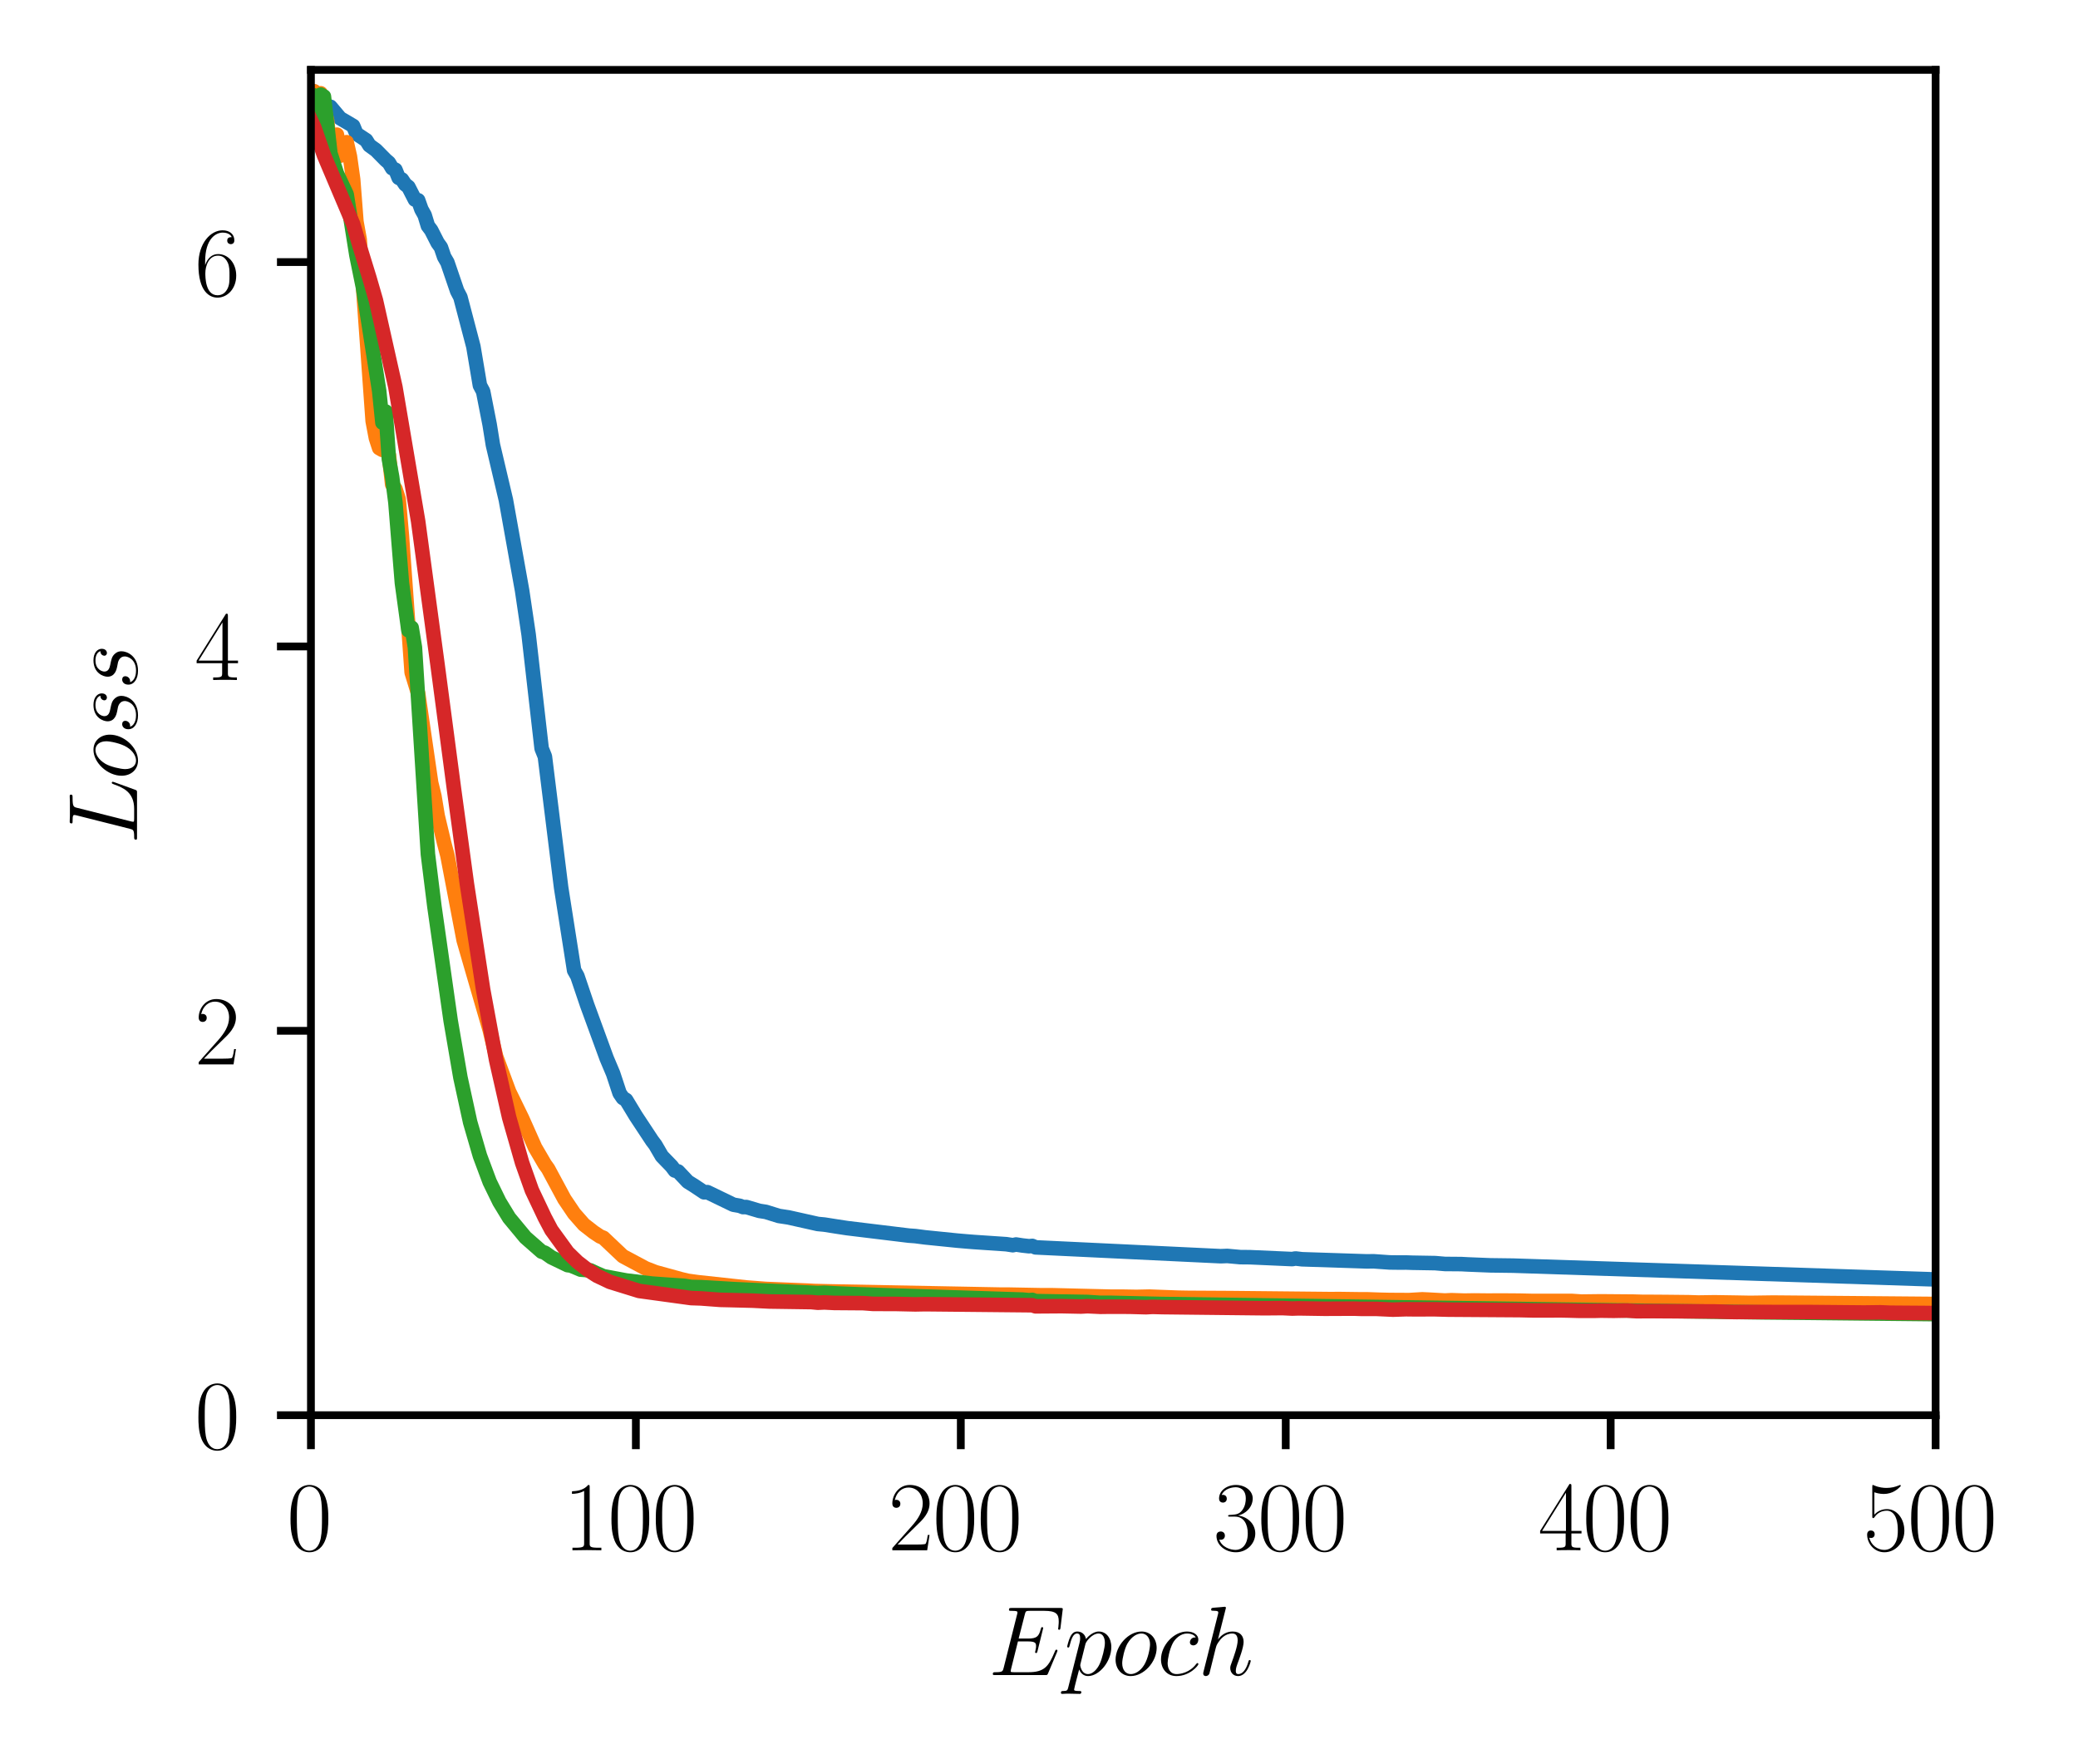 <?xml version="1.0" encoding="utf-8" standalone="no"?>
<!DOCTYPE svg PUBLIC "-//W3C//DTD SVG 1.1//EN"
  "http://www.w3.org/Graphics/SVG/1.1/DTD/svg11.dtd">
<svg xmlns:xlink="http://www.w3.org/1999/xlink" width="214.109pt" height="181.711pt" viewBox="0 0 214.109 181.711" xmlns="http://www.w3.org/2000/svg" version="1.1">
 <defs>
  <style type="text/css">*{stroke-linejoin: round; stroke-linecap: butt}</style>
 </defs>
 <g id="figure_1">
  <g id="patch_1">
   <path d="M 0 181.711 
L 214.109 181.711 
L 214.109 0 
L 0 0 
z
" style="fill: #ffffff"/>
  </g>
  <g id="axes_1">
   <g id="patch_2">
    <path d="M 32.037 145.8 
L 199.437 145.8 
L 199.437 7.2 
L 32.037 7.2 
z
" style="fill: #ffffff"/>
   </g>
   <g id="matplotlib.axis_1">
    <g id="xtick_1">
     <g id="line2d_1">
      <defs>
       <path id="m8130d75eba" d="M 0 0 
L 0 3.5 
" style="stroke: #000000; stroke-width: 0.8"/>
      </defs>
      <g>
       <use xlink:href="#m8130d75eba" x="32.037" y="145.8" style="stroke: #000000; stroke-width: 0.8"/>
      </g>
     </g>
     <g id="text_1">
      <!-- $\mathdefault{0}$ -->
      <g transform="translate(29.546 159.718) scale(0.1 -0.1)">
       <defs>
        <path id="CMR17-30" d="M 2688 2038 
C 2688 2430 2682 3099 2413 3613 
C 2176 4063 1798 4224 1466 4224 
C 1158 4224 768 4082 525 3620 
C 269 3137 243 2539 243 2038 
C 243 1671 250 1112 448 623 
C 723 -39 1216 -128 1466 -128 
C 1760 -128 2208 -7 2470 604 
C 2662 1048 2688 1568 2688 2038 
z
M 1466 -26 
C 1056 -26 813 328 723 816 
C 653 1196 653 1749 653 2109 
C 653 2604 653 3015 736 3407 
C 858 3954 1216 4121 1466 4121 
C 1728 4121 2067 3947 2189 3420 
C 2272 3054 2278 2623 2278 2109 
C 2278 1691 2278 1176 2202 797 
C 2067 96 1690 -26 1466 -26 
z
" transform="scale(0.016)"/>
       </defs>
       <use xlink:href="#CMR17-30" transform="scale(0.996)"/>
      </g>
     </g>
    </g>
    <g id="xtick_2">
     <g id="line2d_2">
      <g>
       <use xlink:href="#m8130d75eba" x="65.517" y="145.8" style="stroke: #000000; stroke-width: 0.8"/>
      </g>
     </g>
     <g id="text_2">
      <!-- $\mathdefault{100}$ -->
      <g transform="translate(58.045 159.718) scale(0.1 -0.1)">
       <defs>
        <path id="CMR17-31" d="M 1702 4083 
C 1702 4217 1696 4224 1606 4224 
C 1357 3927 979 3833 621 3820 
C 602 3820 570 3820 563 3808 
C 557 3795 557 3782 557 3648 
C 755 3648 1088 3686 1344 3839 
L 1344 467 
C 1344 243 1331 166 781 166 
L 589 166 
L 589 0 
C 896 6 1216 12 1523 12 
C 1830 12 2150 6 2458 0 
L 2458 166 
L 2266 166 
C 1715 166 1702 236 1702 467 
L 1702 4083 
z
" transform="scale(0.016)"/>
       </defs>
       <use xlink:href="#CMR17-31" transform="scale(0.996)"/>
       <use xlink:href="#CMR17-30" transform="translate(45.69 0) scale(0.996)"/>
       <use xlink:href="#CMR17-30" transform="translate(91.381 0) scale(0.996)"/>
      </g>
     </g>
    </g>
    <g id="xtick_3">
     <g id="line2d_3">
      <g>
       <use xlink:href="#m8130d75eba" x="98.997" y="145.8" style="stroke: #000000; stroke-width: 0.8"/>
      </g>
     </g>
     <g id="text_3">
      <!-- $\mathdefault{200}$ -->
      <g transform="translate(91.525 159.718) scale(0.1 -0.1)">
       <defs>
        <path id="CMR17-32" d="M 2669 990 
L 2554 990 
C 2490 537 2438 460 2413 422 
C 2381 371 1920 371 1830 371 
L 602 371 
C 832 620 1280 1073 1824 1596 
C 2214 1966 2669 2400 2669 3033 
C 2669 3788 2067 4224 1395 4224 
C 691 4224 262 3603 262 3027 
C 262 2777 448 2745 525 2745 
C 589 2745 781 2783 781 3007 
C 781 3206 614 3264 525 3264 
C 486 3264 448 3257 422 3244 
C 544 3788 915 4057 1306 4057 
C 1862 4057 2227 3616 2227 3033 
C 2227 2477 1901 1998 1536 1583 
L 262 147 
L 262 0 
L 2515 0 
L 2669 990 
z
" transform="scale(0.016)"/>
       </defs>
       <use xlink:href="#CMR17-32" transform="scale(0.996)"/>
       <use xlink:href="#CMR17-30" transform="translate(45.69 0) scale(0.996)"/>
       <use xlink:href="#CMR17-30" transform="translate(91.381 0) scale(0.996)"/>
      </g>
     </g>
    </g>
    <g id="xtick_4">
     <g id="line2d_4">
      <g>
       <use xlink:href="#m8130d75eba" x="132.477" y="145.8" style="stroke: #000000; stroke-width: 0.8"/>
      </g>
     </g>
     <g id="text_4">
      <!-- $\mathdefault{300}$ -->
      <g transform="translate(125.005 159.718) scale(0.1 -0.1)">
       <defs>
        <path id="CMR17-33" d="M 1414 2176 
C 1984 2176 2234 1673 2234 1094 
C 2234 322 1824 25 1453 25 
C 1114 25 563 193 390 691 
C 422 678 454 678 486 678 
C 640 678 755 780 755 947 
C 755 1132 614 1216 486 1216 
C 378 1216 211 1164 211 927 
C 211 335 787 -128 1466 -128 
C 2176 -128 2720 432 2720 1087 
C 2720 1718 2208 2176 1600 2246 
C 2086 2347 2554 2776 2554 3353 
C 2554 3856 2048 4224 1472 4224 
C 890 4224 378 3862 378 3347 
C 378 3123 544 3084 627 3084 
C 762 3084 877 3167 877 3334 
C 877 3500 762 3584 627 3584 
C 602 3584 570 3584 544 3571 
C 730 3999 1235 4076 1459 4076 
C 1683 4076 2106 3966 2106 3347 
C 2106 3167 2080 2851 1862 2574 
C 1670 2329 1453 2316 1242 2297 
C 1210 2297 1062 2284 1037 2284 
C 992 2278 966 2272 966 2227 
C 966 2182 973 2176 1101 2176 
L 1414 2176 
z
" transform="scale(0.016)"/>
       </defs>
       <use xlink:href="#CMR17-33" transform="scale(0.996)"/>
       <use xlink:href="#CMR17-30" transform="translate(45.69 0) scale(0.996)"/>
       <use xlink:href="#CMR17-30" transform="translate(91.381 0) scale(0.996)"/>
      </g>
     </g>
    </g>
    <g id="xtick_5">
     <g id="line2d_5">
      <g>
       <use xlink:href="#m8130d75eba" x="165.957" y="145.8" style="stroke: #000000; stroke-width: 0.8"/>
      </g>
     </g>
     <g id="text_5">
      <!-- $\mathdefault{400}$ -->
      <g transform="translate(158.485 159.718) scale(0.1 -0.1)">
       <defs>
        <path id="CMR17-34" d="M 2150 4147 
C 2150 4281 2144 4288 2029 4288 
L 128 1254 
L 128 1088 
L 1779 1088 
L 1779 460 
C 1779 230 1766 166 1318 166 
L 1197 166 
L 1197 0 
C 1402 12 1747 12 1965 12 
C 2182 12 2528 12 2733 0 
L 2733 166 
L 2611 166 
C 2163 166 2150 230 2150 460 
L 2150 1088 
L 2803 1088 
L 2803 1254 
L 2150 1254 
L 2150 4147 
z
M 1798 3723 
L 1798 1254 
L 256 1254 
L 1798 3723 
z
" transform="scale(0.016)"/>
       </defs>
       <use xlink:href="#CMR17-34" transform="scale(0.996)"/>
       <use xlink:href="#CMR17-30" transform="translate(45.69 0) scale(0.996)"/>
       <use xlink:href="#CMR17-30" transform="translate(91.381 0) scale(0.996)"/>
      </g>
     </g>
    </g>
    <g id="xtick_6">
     <g id="line2d_6">
      <g>
       <use xlink:href="#m8130d75eba" x="199.437" y="145.8" style="stroke: #000000; stroke-width: 0.8"/>
      </g>
     </g>
     <g id="text_6">
      <!-- $\mathdefault{500}$ -->
      <g transform="translate(191.965 159.718) scale(0.1 -0.1)">
       <defs>
        <path id="CMR17-35" d="M 730 3750 
C 794 3724 1056 3641 1325 3641 
C 1920 3641 2246 3961 2432 4140 
C 2432 4191 2432 4224 2394 4224 
C 2387 4224 2374 4224 2323 4198 
C 2099 4102 1837 4032 1517 4032 
C 1325 4032 1037 4055 723 4191 
C 653 4224 640 4224 634 4224 
C 602 4224 595 4217 595 4090 
L 595 2231 
C 595 2113 595 2080 659 2080 
C 691 2080 704 2093 736 2139 
C 941 2435 1222 2560 1542 2560 
C 1766 2560 2246 2415 2246 1293 
C 2246 1087 2246 716 2054 422 
C 1894 159 1645 25 1370 25 
C 947 25 518 319 403 812 
C 429 806 480 793 506 793 
C 589 793 749 838 749 1036 
C 749 1209 627 1280 506 1280 
C 358 1280 262 1190 262 1011 
C 262 454 704 -128 1382 -128 
C 2042 -128 2669 441 2669 1267 
C 2669 2054 2170 2662 1549 2662 
C 1222 2662 947 2540 730 2304 
L 730 3750 
z
" transform="scale(0.016)"/>
       </defs>
       <use xlink:href="#CMR17-35" transform="scale(0.996)"/>
       <use xlink:href="#CMR17-30" transform="translate(45.69 0) scale(0.996)"/>
       <use xlink:href="#CMR17-30" transform="translate(91.381 0) scale(0.996)"/>
      </g>
     </g>
    </g>
    <g id="text_7">
     <!-- $Epoch$ -->
     <g transform="translate(101.826 172.574) scale(0.1 -0.1)">
      <defs>
       <path id="CMMI12-45" d="M 4448 1489 
C 4454 1508 4474 1553 4474 1578 
C 4474 1611 4448 1643 4410 1643 
C 4384 1643 4371 1636 4352 1617 
C 4339 1611 4339 1598 4282 1469 
C 3904 570 3629 185 2605 185 
L 1670 185 
C 1581 185 1568 185 1530 192 
C 1459 198 1453 211 1453 262 
C 1453 307 1466 346 1478 403 
L 1920 2176 
L 2554 2176 
C 3053 2176 3091 2066 3091 1874 
C 3091 1810 3091 1752 3046 1559 
C 3034 1534 3027 1508 3027 1489 
C 3027 1444 3059 1424 3098 1424 
C 3155 1424 3162 1469 3187 1559 
L 3552 3036 
C 3552 3068 3526 3099 3488 3099 
C 3430 3099 3424 3074 3398 2986 
C 3270 2500 3142 2361 2573 2361 
L 1965 2361 
L 2362 3913 
C 2419 4134 2432 4153 2694 4153 
L 3610 4153 
C 4397 4153 4557 3945 4557 3465 
C 4557 3459 4557 3282 4531 3074 
C 4525 3049 4518 3011 4518 2998 
C 4518 2948 4550 2929 4589 2929 
C 4634 2929 4659 2954 4672 3068 
L 4806 4172 
C 4806 4191 4819 4255 4819 4268 
C 4819 4339 4762 4339 4646 4339 
L 1523 4339 
C 1402 4339 1338 4339 1338 4223 
C 1338 4153 1382 4153 1491 4153 
C 1888 4153 1888 4109 1888 4039 
C 1888 4008 1882 3983 1862 3913 
L 998 474 
C 941 249 928 185 480 185 
C 358 185 294 185 294 70 
C 294 0 333 0 461 0 
L 3674 0 
C 3814 0 3821 6 3866 108 
L 4448 1489 
z
" transform="scale(0.016)"/>
       <path id="CMMI12-70" d="M 275 -794 
C 230 -981 205 -1031 -58 -1031 
C -135 -1031 -199 -1031 -199 -1152 
C -199 -1165 -192 -1216 -122 -1216 
C -39 -1216 51 -1204 134 -1204 
L 410 -1204 
C 544 -1204 870 -1216 1005 -1216 
C 1043 -1216 1120 -1216 1120 -1101 
C 1120 -1031 1075 -1031 966 -1031 
C 672 -1031 653 -987 653 -937 
C 653 -863 941 217 979 364 
C 1050 185 1222 -64 1555 -64 
C 2278 -64 3059 874 3059 1813 
C 3059 2400 2726 2816 2246 2816 
C 1837 2816 1491 2419 1421 2330 
C 1370 2649 1120 2816 864 2816 
C 678 2816 531 2726 410 2483 
C 294 2253 205 1864 205 1838 
C 205 1813 230 1781 275 1781 
C 326 1781 333 1787 371 1934 
C 467 2311 589 2687 845 2687 
C 992 2687 1043 2585 1043 2394 
C 1043 2241 1024 2177 998 2062 
L 275 -794 
z
M 1382 1992 
C 1427 2170 1606 2356 1709 2445 
C 1779 2509 1990 2687 2234 2687 
C 2515 2687 2643 2407 2643 2075 
C 2643 1768 2464 1047 2304 715 
C 2144 370 1850 64 1555 64 
C 1120 64 1050 613 1050 638 
C 1050 657 1062 708 1069 740 
L 1382 1992 
z
" transform="scale(0.016)"/>
       <path id="CMMI12-6f" d="M 2918 1755 
C 2918 2362 2522 2816 1939 2816 
C 1094 2816 262 1896 262 996 
C 262 389 659 -64 1242 -64 
C 2093 -64 2918 855 2918 1755 
z
M 1248 64 
C 928 64 691 319 691 766 
C 691 1060 845 1711 1024 2030 
C 1312 2522 1670 2687 1933 2687 
C 2246 2687 2490 2432 2490 1985 
C 2490 1730 2355 1047 2112 657 
C 1850 230 1498 64 1248 64 
z
" transform="scale(0.016)"/>
       <path id="CMMI12-63" d="M 2502 2432 
C 2381 2432 2323 2432 2234 2355 
C 2195 2323 2125 2227 2125 2124 
C 2125 1996 2221 1919 2342 1919 
C 2496 1919 2669 2047 2669 2303 
C 2669 2591 2374 2816 1933 2816 
C 1094 2816 256 1932 256 1011 
C 256 446 602 -64 1254 -64 
C 2125 -64 2675 622 2675 706 
C 2675 745 2637 777 2611 777 
C 2592 777 2586 771 2528 712 
C 2118 161 1510 64 1267 64 
C 826 64 685 453 685 777 
C 685 1004 794 1634 1024 2073 
C 1190 2374 1536 2687 1939 2687 
C 2022 2687 2374 2676 2502 2432 
z
" transform="scale(0.016)"/>
       <path id="CMMI12-68" d="M 1798 4255 
C 1805 4281 1818 4319 1818 4351 
C 1818 4416 1754 4416 1741 4416 
C 1734 4416 1421 4390 1389 4383 
C 1280 4377 1184 4364 1069 4358 
C 909 4345 864 4339 864 4223 
C 864 4159 915 4159 1005 4159 
C 1318 4159 1325 4103 1325 4040 
C 1325 4002 1312 3951 1306 3932 
L 378 249 
C 352 153 352 140 352 102 
C 352 -39 461 -64 525 -64 
C 634 -64 717 19 749 89 
L 1037 1245 
C 1069 1385 1107 1519 1139 1660 
C 1210 1928 1210 1934 1331 2119 
C 1453 2305 1741 2687 2234 2687 
C 2490 2687 2579 2496 2579 2241 
C 2579 1883 2330 1187 2189 804 
C 2131 651 2099 568 2099 453 
C 2099 166 2298 -64 2605 -64 
C 3200 -64 3424 874 3424 913 
C 3424 945 3398 970 3360 970 
C 3302 970 3296 951 3264 842 
C 3117 332 2880 64 2624 64 
C 2560 64 2458 70 2458 274 
C 2458 440 2534 645 2560 715 
C 2675 1021 2963 1775 2963 2145 
C 2963 2528 2739 2816 2253 2816 
C 1888 2816 1568 2643 1306 2311 
L 1798 4255 
z
" transform="scale(0.016)"/>
      </defs>
      <use xlink:href="#CMMI12-45" transform="scale(0.996)"/>
      <use xlink:href="#CMMI12-70" transform="translate(78.052 0) scale(0.996)"/>
      <use xlink:href="#CMMI12-6f" transform="translate(127.011 0) scale(0.996)"/>
      <use xlink:href="#CMMI12-63" transform="translate(173.906 0) scale(0.996)"/>
      <use xlink:href="#CMMI12-68" transform="translate(215.89 0) scale(0.996)"/>
     </g>
    </g>
   </g>
   <g id="matplotlib.axis_2">
    <g id="ytick_1">
     <g id="line2d_7">
      <defs>
       <path id="mf536b7f0c8" d="M 0 0 
L -3.5 0 
" style="stroke: #000000; stroke-width: 0.8"/>
      </defs>
      <g>
       <use xlink:href="#mf536b7f0c8" x="32.037" y="145.8" style="stroke: #000000; stroke-width: 0.8"/>
      </g>
     </g>
     <g id="text_8">
      <!-- $\mathdefault{0}$ -->
      <g transform="translate(20.056 149.259) scale(0.1 -0.1)">
       <use xlink:href="#CMR17-30" transform="scale(0.996)"/>
      </g>
     </g>
    </g>
    <g id="ytick_2">
     <g id="line2d_8">
      <g>
       <use xlink:href="#mf536b7f0c8" x="32.037" y="106.2" style="stroke: #000000; stroke-width: 0.8"/>
      </g>
     </g>
     <g id="text_9">
      <!-- $\mathdefault{2}$ -->
      <g transform="translate(20.056 109.659) scale(0.1 -0.1)">
       <use xlink:href="#CMR17-32" transform="scale(0.996)"/>
      </g>
     </g>
    </g>
    <g id="ytick_3">
     <g id="line2d_9">
      <g>
       <use xlink:href="#mf536b7f0c8" x="32.037" y="66.6" style="stroke: #000000; stroke-width: 0.8"/>
      </g>
     </g>
     <g id="text_10">
      <!-- $\mathdefault{4}$ -->
      <g transform="translate(20.056 70.059) scale(0.1 -0.1)">
       <use xlink:href="#CMR17-34" transform="scale(0.996)"/>
      </g>
     </g>
    </g>
    <g id="ytick_4">
     <g id="line2d_10">
      <g>
       <use xlink:href="#mf536b7f0c8" x="32.037" y="27" style="stroke: #000000; stroke-width: 0.8"/>
      </g>
     </g>
     <g id="text_11">
      <!-- $\mathdefault{6}$ -->
      <g transform="translate(20.056 30.459) scale(0.1 -0.1)">
       <defs>
        <path id="CMR17-36" d="M 678 2198 
C 678 3712 1395 4076 1811 4076 
C 1946 4076 2272 4049 2400 3782 
C 2298 3782 2106 3782 2106 3558 
C 2106 3385 2246 3328 2336 3328 
C 2394 3328 2566 3353 2566 3571 
C 2566 3987 2246 4224 1805 4224 
C 1043 4224 243 3411 243 2011 
C 243 257 966 -128 1478 -128 
C 2099 -128 2688 431 2688 1295 
C 2688 2101 2170 2688 1517 2688 
C 1126 2688 838 2430 678 1979 
L 678 2198 
z
M 1478 25 
C 691 25 691 1212 691 1450 
C 691 1914 909 2585 1504 2585 
C 1613 2585 1926 2585 2138 2140 
C 2253 1889 2253 1624 2253 1302 
C 2253 954 2253 696 2118 438 
C 1978 173 1773 25 1478 25 
z
" transform="scale(0.016)"/>
       </defs>
       <use xlink:href="#CMR17-36" transform="scale(0.996)"/>
      </g>
     </g>
    </g>
    <g id="text_12">
     <!-- $Loss$ -->
     <g transform="translate(14.118 86.975) rotate(-90) scale(0.1 -0.1)">
      <defs>
       <path id="CMMI12-4c" d="M 2349 3860 
C 2406 4102 2426 4166 2989 4166 
C 3162 4166 3206 4166 3206 4287 
C 3206 4352 3136 4352 3110 4352 
C 2982 4352 2835 4339 2707 4339 
L 1850 4339 
C 1728 4339 1587 4352 1466 4352 
C 1414 4352 1344 4352 1344 4230 
C 1344 4166 1402 4166 1498 4166 
C 1888 4166 1888 4115 1888 4045 
C 1888 4032 1888 3994 1862 3898 
L 998 472 
C 941 249 928 185 480 185 
C 358 185 294 185 294 70 
C 294 0 333 0 461 0 
L 3328 0 
C 3469 0 3475 6 3520 121 
L 4013 1478 
C 4026 1510 4038 1548 4038 1567 
C 4038 1605 4006 1631 3974 1631 
C 3968 1631 3936 1631 3923 1605 
C 3910 1599 3910 1586 3859 1465 
C 3654 905 3366 185 2285 185 
L 1670 185 
C 1581 185 1568 185 1530 191 
C 1459 198 1453 211 1453 262 
C 1453 306 1466 344 1478 402 
L 2349 3860 
z
" transform="scale(0.016)"/>
       <path id="CMMI12-73" d="M 1459 1290 
C 1568 1271 1741 1233 1779 1227 
C 1862 1201 2150 1099 2150 793 
C 2150 595 1971 64 1229 64 
C 1094 64 614 83 486 447 
C 742 414 870 614 870 755 
C 870 889 781 960 653 960 
C 512 960 326 851 326 563 
C 326 176 710 -64 1222 -64 
C 2195 -64 2483 665 2483 998 
C 2483 1093 2483 1271 2278 1475 
C 2118 1627 1965 1659 1619 1729 
C 1446 1767 1171 1824 1171 2111 
C 1171 2239 1286 2687 1894 2687 
C 2163 2687 2426 2589 2490 2368 
C 2208 2368 2195 2124 2195 2118 
C 2195 1983 2317 1945 2374 1945 
C 2464 1945 2643 2015 2643 2284 
C 2643 2546 2400 2816 1901 2816 
C 1062 2816 838 2169 838 1907 
C 838 1424 1312 1322 1459 1290 
z
" transform="scale(0.016)"/>
      </defs>
      <use xlink:href="#CMMI12-4c" transform="scale(0.996)"/>
      <use xlink:href="#CMMI12-6f" transform="translate(66.371 0) scale(0.996)"/>
      <use xlink:href="#CMMI12-73" transform="translate(113.266 0) scale(0.996)"/>
      <use xlink:href="#CMMI12-73" transform="translate(159.216 0) scale(0.996)"/>
     </g>
    </g>
   </g>
   <g id="line2d_11">
    <path d="M 32.037 9.43 
L 32.372 9.431 
L 33.711 10.964 
L 34.046 10.998 
L 35.05 12.185 
L 36.389 12.974 
L 36.724 13.782 
L 37.729 14.445 
L 38.063 14.98 
L 38.733 15.464 
L 39.737 16.481 
L 40.072 16.771 
L 40.407 17.333 
L 40.742 17.488 
L 41.077 18.319 
L 41.411 18.49 
L 41.746 18.993 
L 42.081 19.26 
L 42.751 20.565 
L 43.085 20.629 
L 43.42 21.571 
L 43.755 22.171 
L 44.09 23.268 
L 44.425 23.71 
L 45.094 25.018 
L 45.429 25.479 
L 45.764 26.462 
L 46.099 27.04 
L 47.103 29.977 
L 47.438 30.614 
L 48.777 35.711 
L 49.447 39.702 
L 49.781 40.326 
L 50.451 43.741 
L 50.786 45.826 
L 52.125 51.507 
L 53.799 60.855 
L 54.469 65.386 
L 55.138 71.256 
L 55.808 77.112 
L 56.143 77.944 
L 57.817 91.447 
L 59.156 99.974 
L 59.491 100.564 
L 60.495 103.531 
L 62.504 109.023 
L 63.173 110.605 
L 63.843 112.631 
L 64.178 113.118 
L 64.513 113.324 
L 65.517 114.982 
L 67.191 117.517 
L 67.526 117.961 
L 68.195 119.111 
L 69.2 120.15 
L 69.535 120.596 
L 69.869 120.686 
L 70.874 121.75 
L 71.543 122.166 
L 72.548 122.838 
L 72.883 122.819 
L 75.561 124.113 
L 76.231 124.23 
L 76.565 124.362 
L 76.9 124.355 
L 78.239 124.75 
L 78.909 124.855 
L 80.248 125.272 
L 81.253 125.425 
L 84.266 126.099 
L 84.935 126.162 
L 86.275 126.373 
L 87.279 126.526 
L 93.64 127.299 
L 94.31 127.347 
L 95.314 127.478 
L 98.662 127.818 
L 99.667 127.904 
L 100.336 127.957 
L 103.684 128.183 
L 104.354 128.286 
L 104.689 128.215 
L 105.358 128.318 
L 106.028 128.392 
L 106.363 128.359 
L 106.697 128.509 
L 125.781 129.42 
L 126.451 129.393 
L 127.79 129.515 
L 128.794 129.524 
L 133.147 129.717 
L 133.481 129.655 
L 134.151 129.735 
L 140.847 129.955 
L 141.517 129.944 
L 143.191 130.062 
L 144.195 130.074 
L 144.865 130.07 
L 145.534 130.093 
L 147.878 130.133 
L 148.882 130.219 
L 150.556 130.232 
L 151.226 130.268 
L 151.895 130.295 
L 153.569 130.362 
L 155.913 130.392 
L 199.102 131.802 
L 199.102 131.802 
" clip-path="url(#peb4e7502c2)" style="fill: none; stroke: #1f77b4; stroke-width: 1.5; stroke-linecap: square"/>
   </g>
   <g id="line2d_12">
    <path d="M 32.037 9.501 
L 32.372 9.402 
L 32.707 9.945 
L 33.041 9.609 
L 33.711 12.465 
L 34.046 15.483 
L 34.381 14.829 
L 34.715 13.875 
L 35.05 16.041 
L 35.385 14.858 
L 35.72 14.648 
L 36.055 16.119 
L 36.389 18.501 
L 36.724 22.835 
L 37.059 24.673 
L 38.398 43.377 
L 38.733 45.137 
L 39.068 46.163 
L 39.403 46.355 
L 39.737 46.101 
L 40.072 46.879 
L 40.407 49.904 
L 40.742 50.369 
L 41.077 51.392 
L 41.411 55.213 
L 42.416 69.276 
L 43.085 71.456 
L 44.425 80.648 
L 44.759 82.021 
L 45.094 84.05 
L 45.764 86.861 
L 46.099 88.125 
L 47.773 96.867 
L 50.451 106.09 
L 51.121 108.866 
L 52.46 112.481 
L 53.799 115.225 
L 55.138 118.234 
L 56.143 119.954 
L 56.477 120.418 
L 58.151 123.528 
L 59.156 125.016 
L 60.16 126.159 
L 61.165 126.943 
L 61.834 127.387 
L 62.169 127.52 
L 64.178 129.42 
L 66.521 130.671 
L 67.526 131.063 
L 70.204 131.799 
L 70.874 131.957 
L 71.878 132.096 
L 76.9 132.64 
L 78.909 132.793 
L 83.261 132.971 
L 83.931 133.008 
L 85.605 133.047 
L 103.015 133.376 
L 104.019 133.38 
L 107.367 133.442 
L 108.371 133.44 
L 114.398 133.587 
L 115.737 133.59 
L 117.076 133.613 
L 118.415 133.585 
L 121.429 133.696 
L 122.433 133.713 
L 126.785 133.737 
L 136.829 133.838 
L 138.169 133.837 
L 140.177 133.864 
L 140.847 133.862 
L 142.186 133.909 
L 143.191 133.932 
L 145.199 133.943 
L 146.539 133.864 
L 147.208 133.894 
L 148.882 133.987 
L 149.552 133.953 
L 150.891 133.996 
L 151.895 133.98 
L 153.235 133.993 
L 154.909 133.988 
L 156.583 134 
L 157.922 134.03 
L 161.939 134.028 
L 162.944 134.096 
L 164.953 134.072 
L 166.292 134.083 
L 168.301 134.099 
L 169.305 134.127 
L 170.309 134.128 
L 171.649 134.137 
L 173.992 134.162 
L 174.997 134.194 
L 176.671 134.17 
L 179.014 134.207 
L 180.353 134.231 
L 182.697 134.199 
L 199.102 134.338 
L 199.102 134.338 
" clip-path="url(#peb4e7502c2)" style="fill: none; stroke: #ff7f0e; stroke-width: 1.5; stroke-linecap: square"/>
   </g>
   <g id="line2d_13">
    <path d="M 32.037 9.996 
L 32.372 11.177 
L 32.707 12.98 
L 33.041 9.744 
L 33.376 9.938 
L 34.046 15.797 
L 34.715 17.88 
L 35.72 20.023 
L 36.724 26.303 
L 37.394 29.598 
L 39.068 40.271 
L 39.403 43.545 
L 39.737 42.395 
L 40.072 47.316 
L 40.407 49.147 
L 40.742 51.771 
L 41.411 60.055 
L 42.081 64.94 
L 42.416 64.663 
L 42.751 66.694 
L 44.09 88.006 
L 44.759 93.39 
L 46.433 105.149 
L 47.438 111 
L 48.442 115.611 
L 49.447 119.069 
L 50.451 121.756 
L 51.455 123.816 
L 52.46 125.463 
L 54.134 127.482 
L 55.808 128.951 
L 56.143 129.063 
L 56.812 129.534 
L 58.486 130.341 
L 58.821 130.383 
L 59.825 130.803 
L 60.83 130.878 
L 61.499 131.193 
L 62.169 131.48 
L 64.513 131.919 
L 66.187 132.122 
L 67.191 132.24 
L 68.53 132.336 
L 70.539 132.472 
L 71.209 132.585 
L 72.213 132.607 
L 75.561 132.808 
L 84.266 133.213 
L 84.935 133.187 
L 86.275 133.258 
L 88.618 133.35 
L 89.623 133.381 
L 90.962 133.431 
L 105.358 133.89 
L 106.028 133.952 
L 106.363 133.92 
L 106.697 134.044 
L 112.054 134.135 
L 113.393 134.225 
L 114.398 134.221 
L 117.746 134.298 
L 119.755 134.342 
L 181.693 135.208 
L 186.715 135.256 
L 199.102 135.385 
L 199.102 135.385 
" clip-path="url(#peb4e7502c2)" style="fill: none; stroke: #2ca02c; stroke-width: 1.5; stroke-linecap: square"/>
   </g>
   <g id="line2d_14">
    <path d="M 32.037 12.389 
L 32.372 13.096 
L 33.376 15.99 
L 36.389 23.092 
L 37.059 25.37 
L 38.063 28.626 
L 38.733 30.938 
L 40.742 39.886 
L 43.085 53.707 
L 45.094 68.567 
L 46.768 81.212 
L 48.107 91.064 
L 49.781 101.955 
L 51.121 109.217 
L 52.46 115.125 
L 53.799 119.804 
L 54.803 122.628 
L 56.143 125.455 
L 56.812 126.718 
L 58.486 129.026 
L 59.491 130.006 
L 60.495 130.784 
L 61.499 131.431 
L 62.839 132.067 
L 65.852 133 
L 71.209 133.734 
L 72.213 133.768 
L 74.222 133.918 
L 75.226 133.941 
L 77.57 134 
L 79.244 134.085 
L 83.596 134.148 
L 84.266 134.213 
L 84.935 134.183 
L 85.94 134.234 
L 88.953 134.256 
L 89.957 134.333 
L 92.301 134.339 
L 94.31 134.384 
L 95.314 134.364 
L 106.363 134.472 
L 106.697 134.585 
L 109.376 134.567 
L 111.385 134.607 
L 112.054 134.57 
L 113.393 134.634 
L 114.398 134.621 
L 116.407 134.628 
L 118.081 134.675 
L 118.75 134.638 
L 119.755 134.665 
L 129.799 134.775 
L 130.468 134.779 
L 132.142 134.765 
L 133.147 134.813 
L 133.816 134.792 
L 136.495 134.834 
L 139.508 134.821 
L 140.177 134.844 
L 141.851 134.849 
L 143.525 134.926 
L 144.865 134.882 
L 145.534 134.89 
L 147.878 134.889 
L 149.217 134.925 
L 156.583 134.974 
L 157.922 135.005 
L 160.935 135.003 
L 161.605 135.016 
L 162.609 135.044 
L 164.283 135.047 
L 164.953 135.029 
L 166.292 135.046 
L 167.631 135.019 
L 168.635 135.087 
L 170.309 135.076 
L 171.649 135.086 
L 176.671 135.11 
L 178.679 135.172 
L 179.684 135.164 
L 186.715 135.173 
L 192.071 135.222 
L 193.745 135.2 
L 194.75 135.244 
L 199.102 135.276 
L 199.102 135.276 
" clip-path="url(#peb4e7502c2)" style="fill: none; stroke: #d62728; stroke-width: 1.5; stroke-linecap: square"/>
   </g>
   <g id="patch_3">
    <path d="M 32.037 145.8 
L 32.037 7.2 
" style="fill: none; stroke: #000000; stroke-width: 0.8; stroke-linejoin: miter; stroke-linecap: square"/>
   </g>
   <g id="patch_4">
    <path d="M 199.437 145.8 
L 199.437 7.2 
" style="fill: none; stroke: #000000; stroke-width: 0.8; stroke-linejoin: miter; stroke-linecap: square"/>
   </g>
   <g id="patch_5">
    <path d="M 32.037 145.8 
L 199.437 145.8 
" style="fill: none; stroke: #000000; stroke-width: 0.8; stroke-linejoin: miter; stroke-linecap: square"/>
   </g>
   <g id="patch_6">
    <path d="M 32.037 7.2 
L 199.437 7.2 
" style="fill: none; stroke: #000000; stroke-width: 0.8; stroke-linejoin: miter; stroke-linecap: square"/>
   </g>
  </g>
 </g>
 <defs>
  <clipPath id="peb4e7502c2">
   <rect x="32.037" y="7.2" width="167.4" height="138.6"/>
  </clipPath>
 </defs>
</svg>

